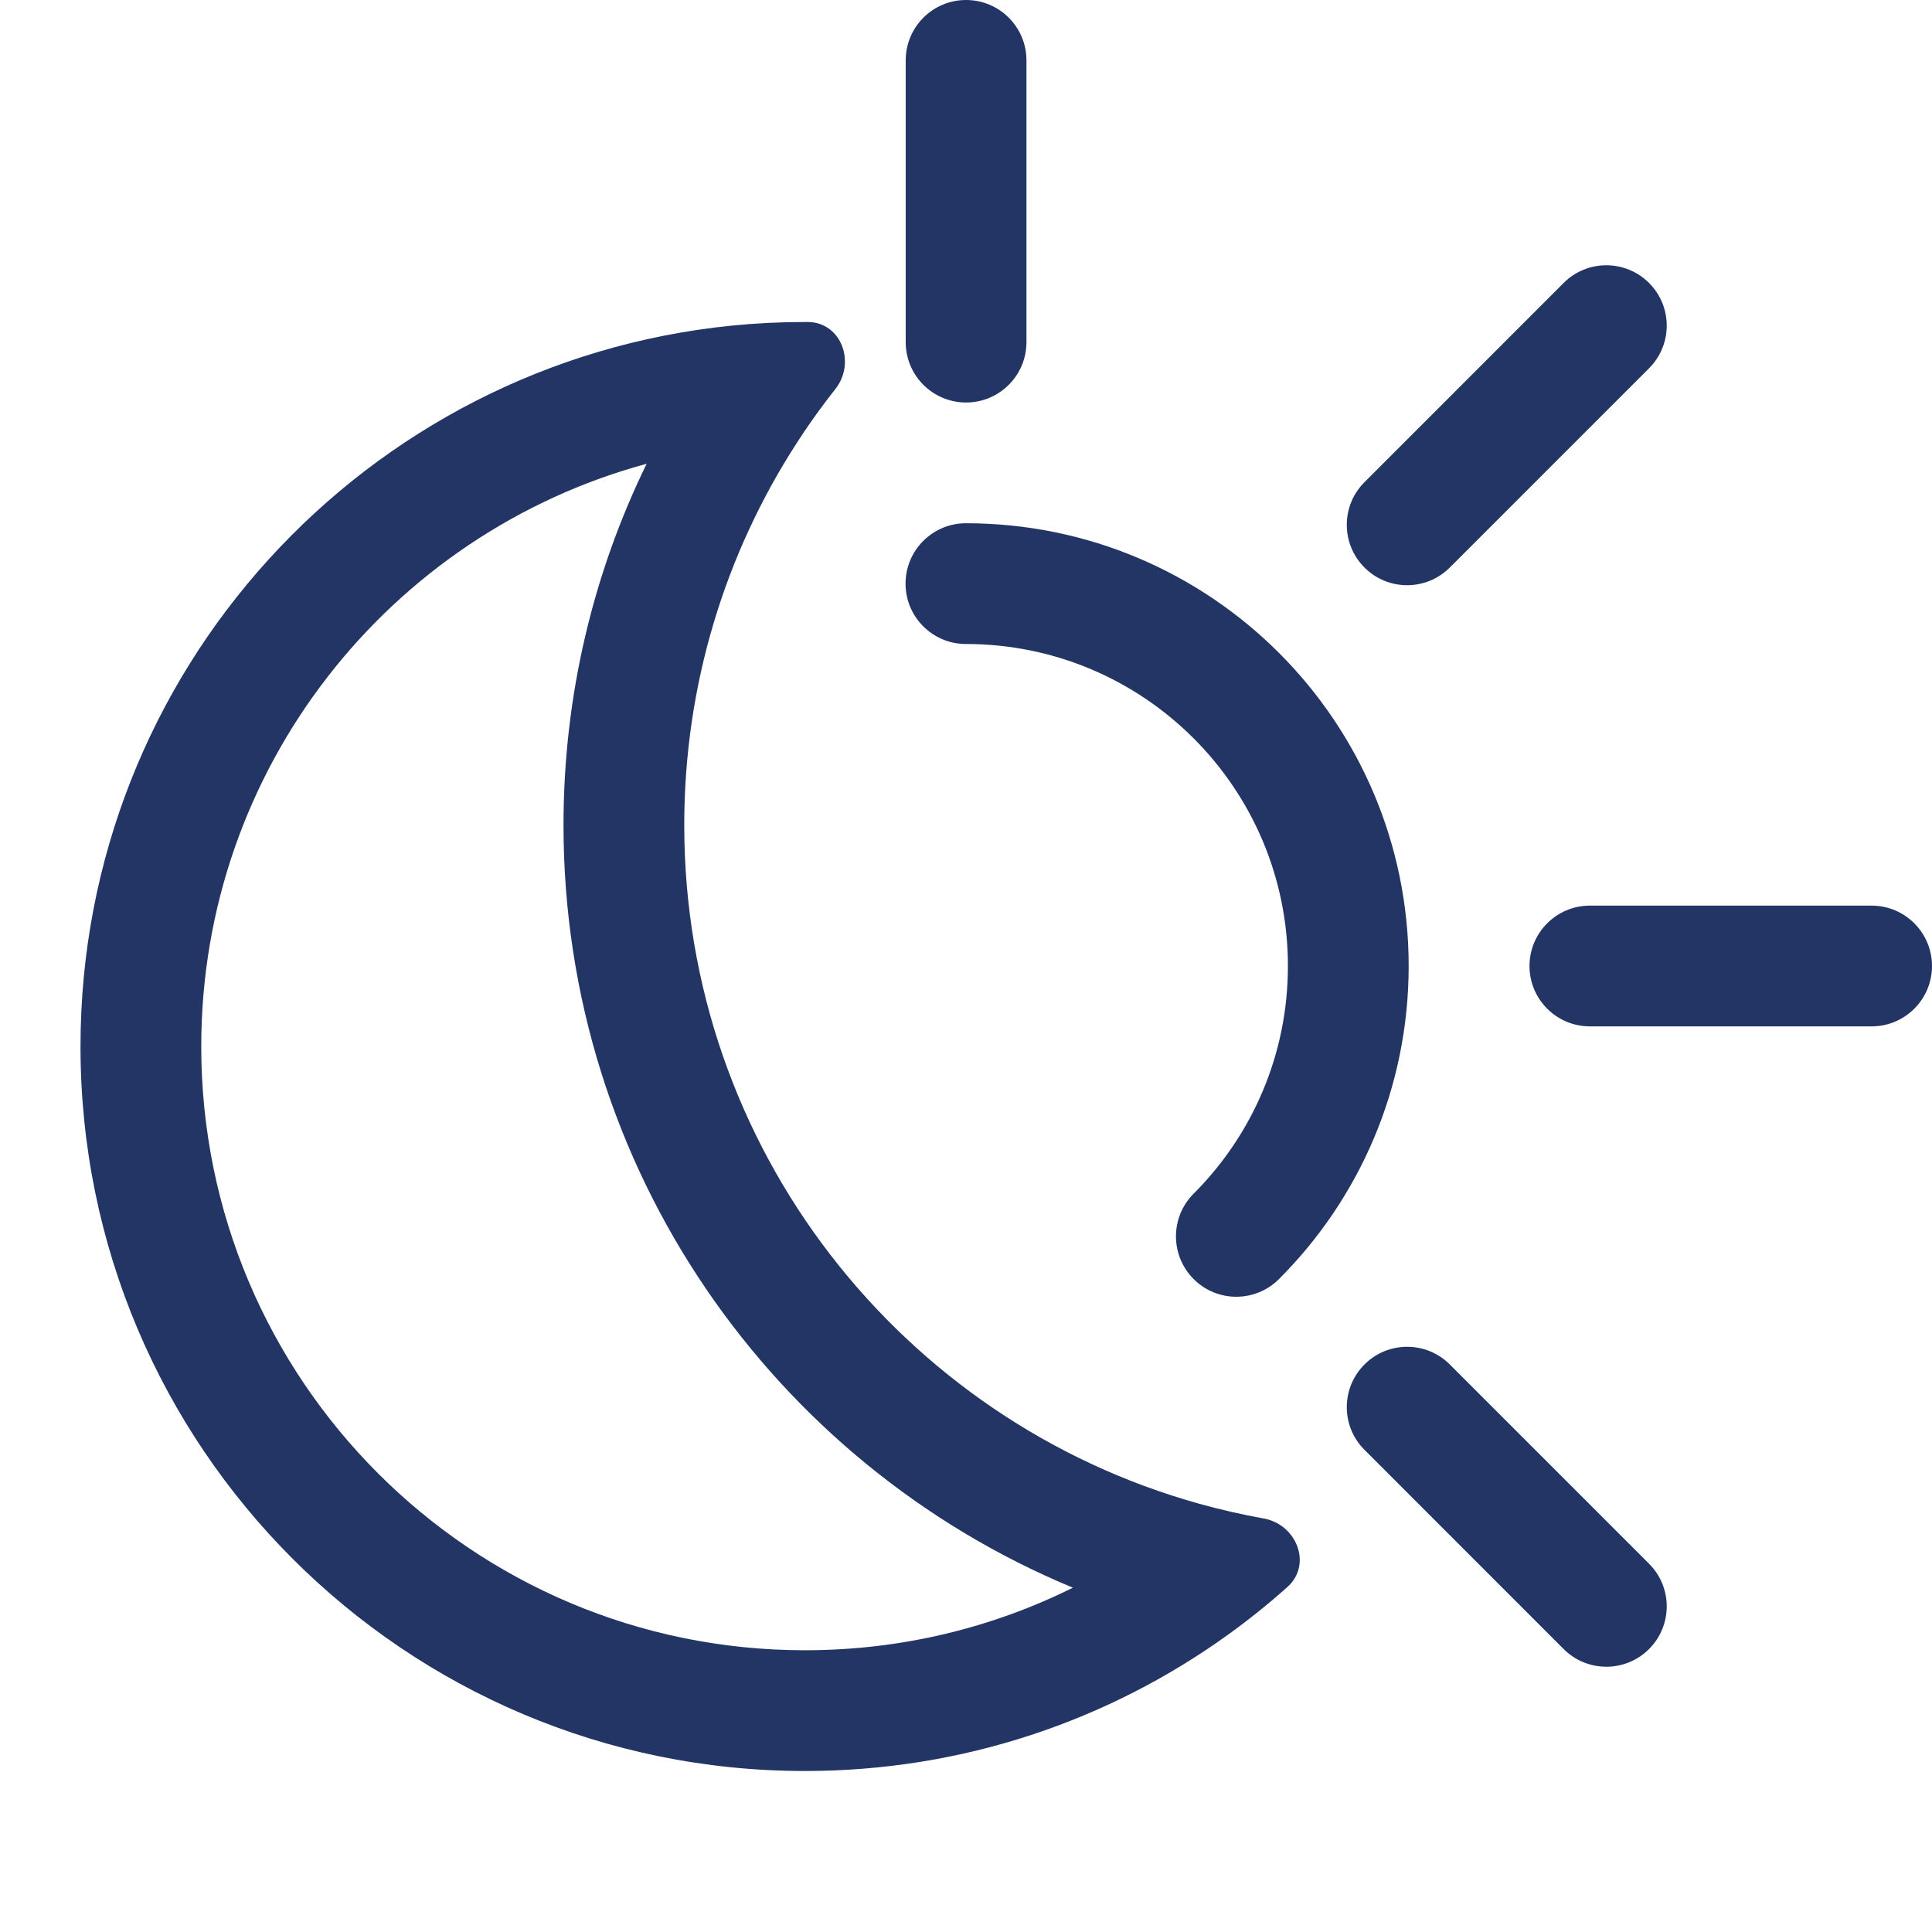 <svg width="24" height="24" viewBox="0 0 24 24" fill="none" xmlns="http://www.w3.org/2000/svg">
<path fill-rule="evenodd" clip-rule="evenodd" d="M12.001 0C11.586 0 11.251 0.336 11.251 0.75V4.25C11.251 4.664 11.586 5 12.001 5C12.415 5 12.751 4.664 12.751 4.25V0.75C12.751 0.336 12.415 0 12.001 0ZM19.75 11.25C19.336 11.25 19 11.586 19 12C19 12.414 19.336 12.75 19.75 12.75H23.25C23.664 12.75 24 12.414 24 12C24 11.586 23.664 11.25 23.25 11.25H19.75ZM20.485 19.425C20.778 19.718 20.778 20.192 20.485 20.485C20.192 20.778 19.717 20.778 19.424 20.485L16.95 18.01C16.657 17.718 16.657 17.243 16.95 16.95C17.242 16.657 17.717 16.657 18.01 16.95L20.485 19.425ZM20.485 4.575C20.778 4.282 20.778 3.808 20.485 3.515C20.192 3.222 19.717 3.222 19.424 3.515L16.95 5.99C16.657 6.282 16.657 6.757 16.95 7.05C17.242 7.343 17.717 7.343 18.01 7.05L20.485 4.575ZM11.249 7.25C11.249 6.836 11.585 6.5 11.999 6.5C15.037 6.5 17.499 8.962 17.499 12C17.499 13.519 16.883 14.895 15.888 15.889C15.595 16.182 15.12 16.182 14.828 15.889C14.535 15.596 14.535 15.121 14.828 14.828C15.552 14.104 15.999 13.105 15.999 12C15.999 9.791 14.208 8 11.999 8C11.585 8 11.249 7.664 11.249 7.25ZM9.999 5.349C9.966 5.399 9.932 5.45 9.899 5.501C9.014 6.868 8.5 8.499 8.5 10.25C8.5 14.268 11.207 17.653 14.897 18.68C15.159 18.753 15.426 18.814 15.697 18.863C16.109 18.936 16.304 19.436 15.993 19.714C15.758 19.924 15.512 20.122 15.256 20.306C13.777 21.372 11.962 22 9.999 22C5.029 22 1 17.971 1 13C1 8.336 4.547 4.501 9.09 4.045C9.389 4.015 9.693 4 9.999 4L10.034 4C10.451 4.002 10.636 4.505 10.377 4.833C10.245 5 10.119 5.172 9.999 5.349ZM2.5 13C2.5 9.538 4.845 6.625 8.033 5.761C7.371 7.116 7 8.64 7 10.25C7 14.522 9.613 18.183 13.328 19.723C12.325 20.221 11.195 20.5 9.999 20.5C5.858 20.5 2.5 17.142 2.5 13Z" fill="#233564"/>
</svg>

